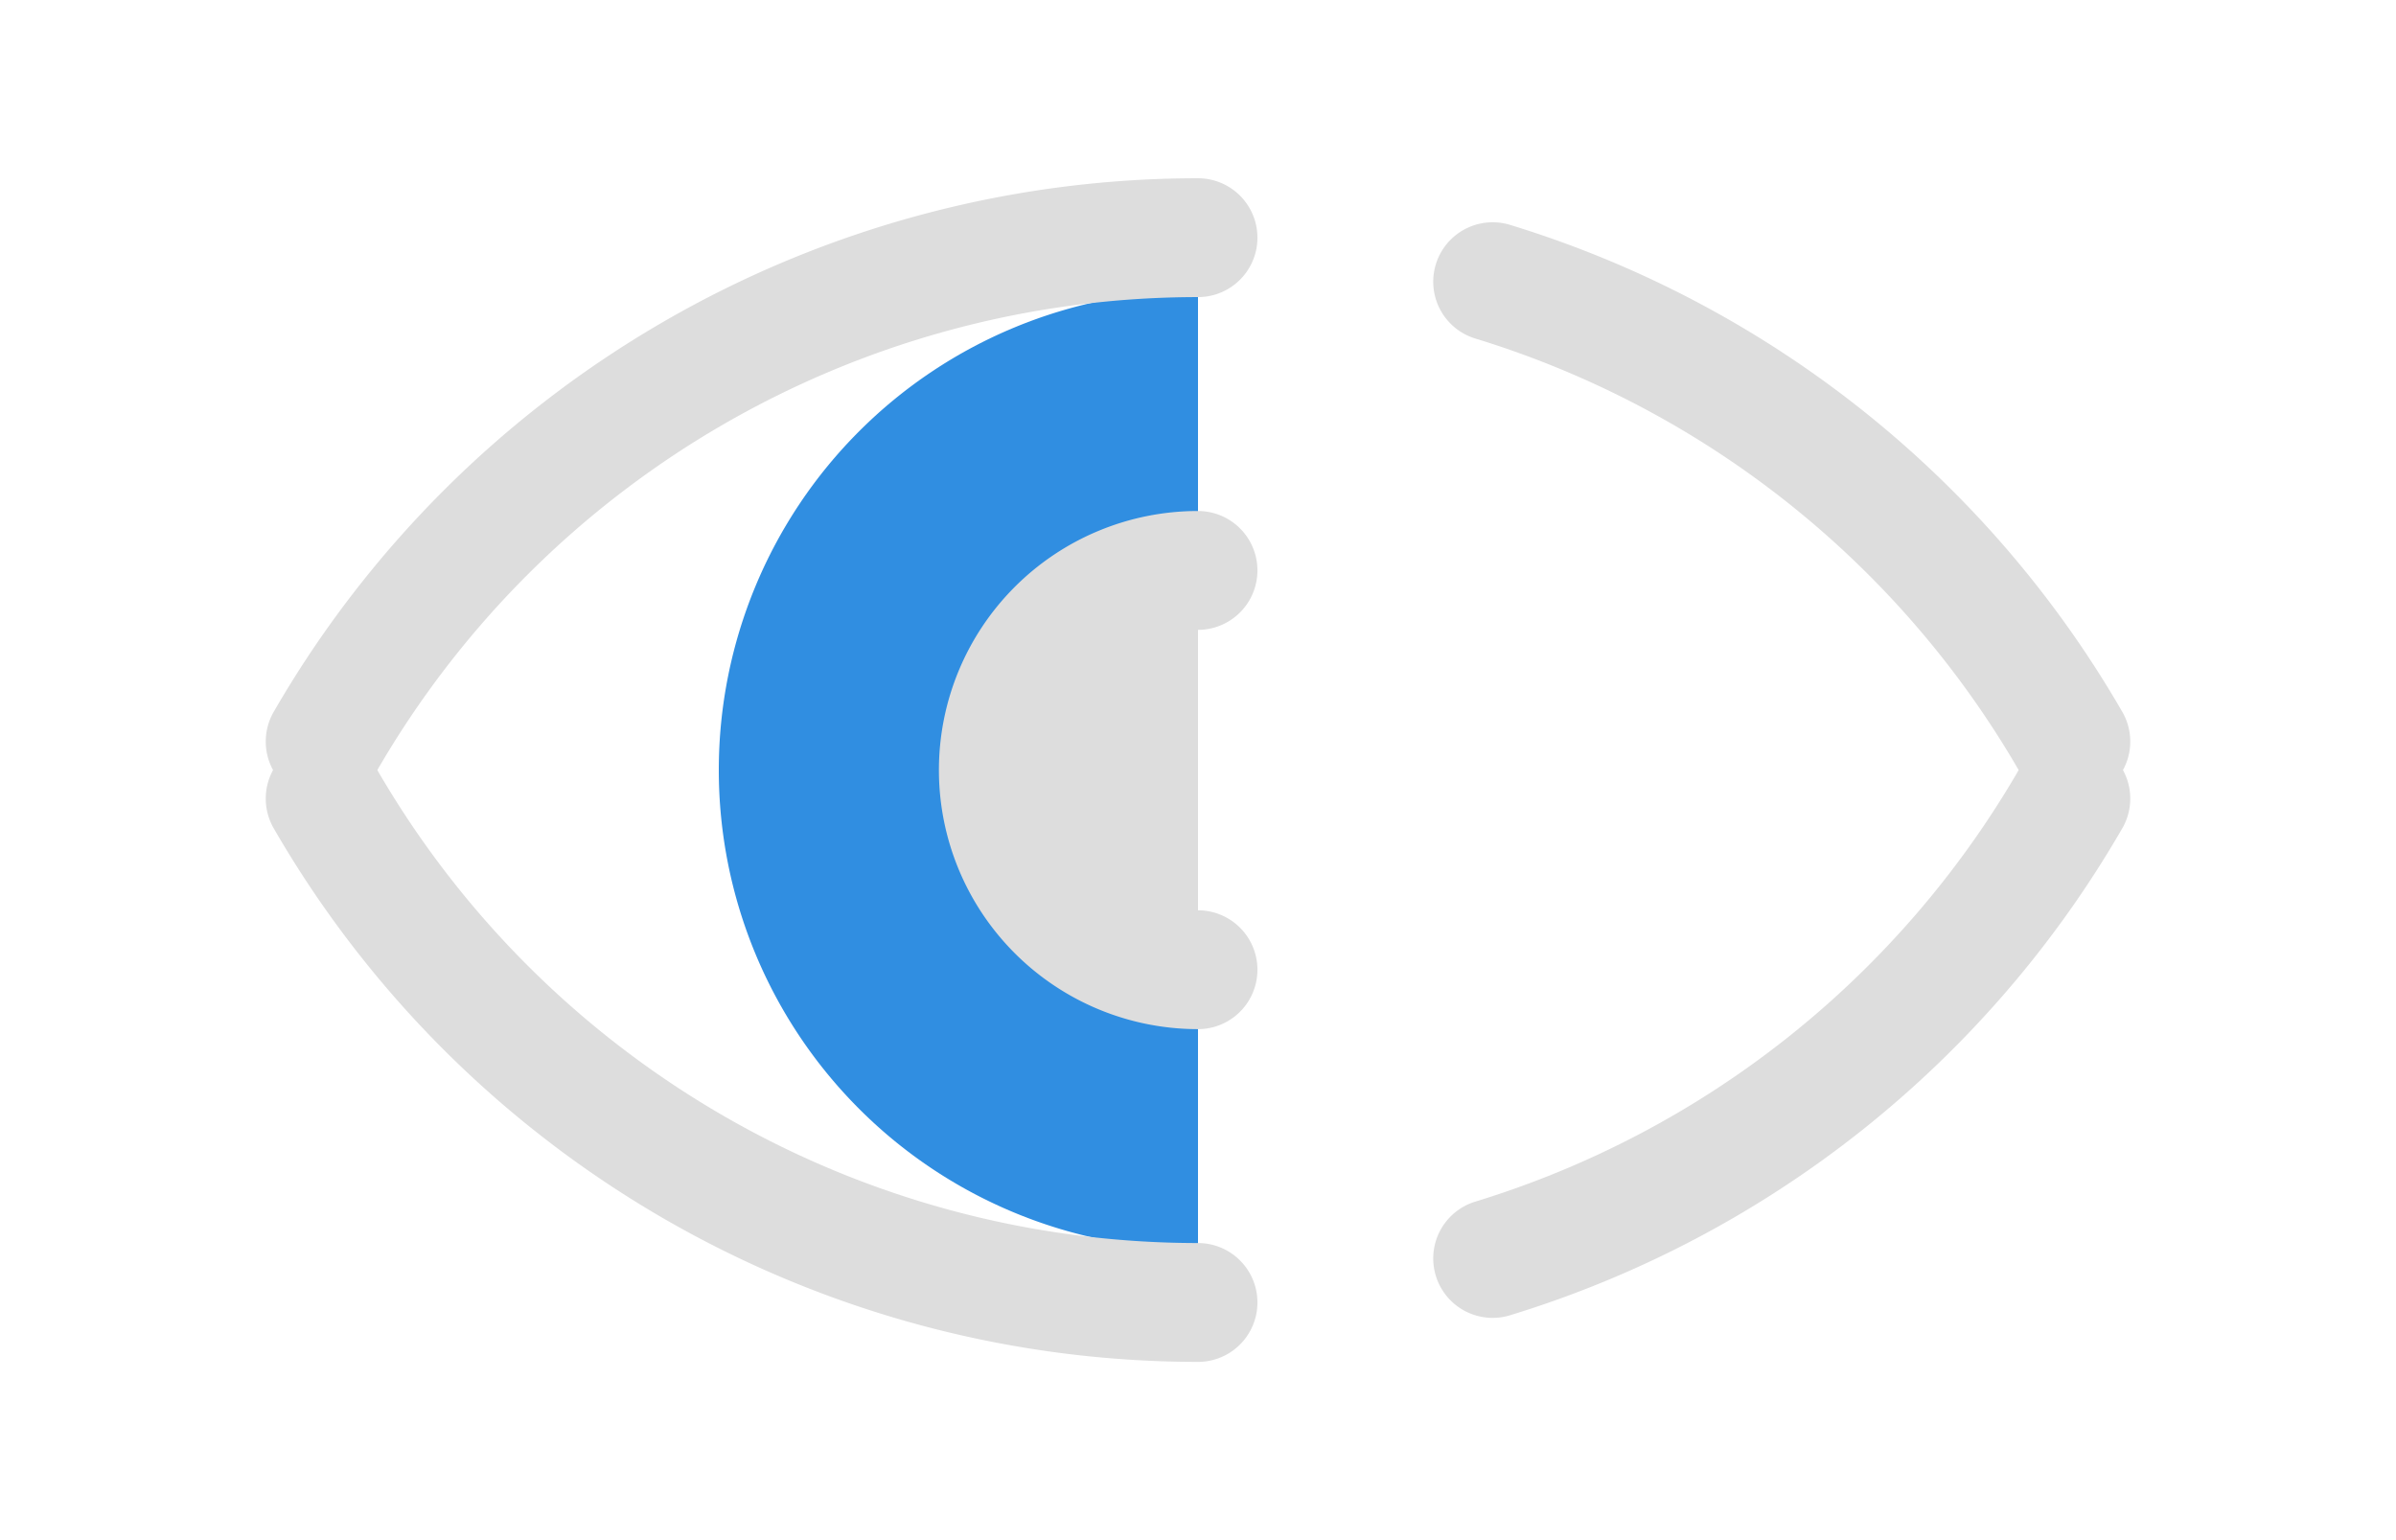 <svg xmlns="http://www.w3.org/2000/svg" xmlns:xlink="http://www.w3.org/1999/xlink" width="25.2" height="16.2" viewBox="0 -16.2 25.2 16.2">
<path d="M12.6,-13.14 A5.04,5.04,0,0,0,12.6,-3.06" stroke="none" stroke-width="1.25" fill="rgb(48, 142, 225)" stroke-linecap="round" />
<path d="M12.6,-10.2 A2.1,2.1,0,0,0,12.6,-6.0" stroke="#ddd" stroke-width="1.25" fill="#ddd" stroke-linecap="round" />
<path d="M21.78,-8.4 A10.6,10.6,0,0,0,15.699,-13.237" stroke="#ddd" stroke-width="1.25" fill="none" stroke-linecap="round" />
<path d="M15.699,-2.963 A10.6,10.6,0,0,0,21.78,-7.8" stroke="#ddd" stroke-width="1.25" fill="none" stroke-linecap="round" />
<path d="M12.6,-13.7 A10.6,10.6,0,0,0,3.42,-8.4" stroke="#ddd" stroke-width="1.25" fill="none" stroke-linecap="round" />
<path d="M3.42,-7.8 A10.6,10.6,0,0,0,12.6,-2.5" stroke="#ddd" stroke-width="1.25" fill="none" stroke-linecap="round" />
</svg>
